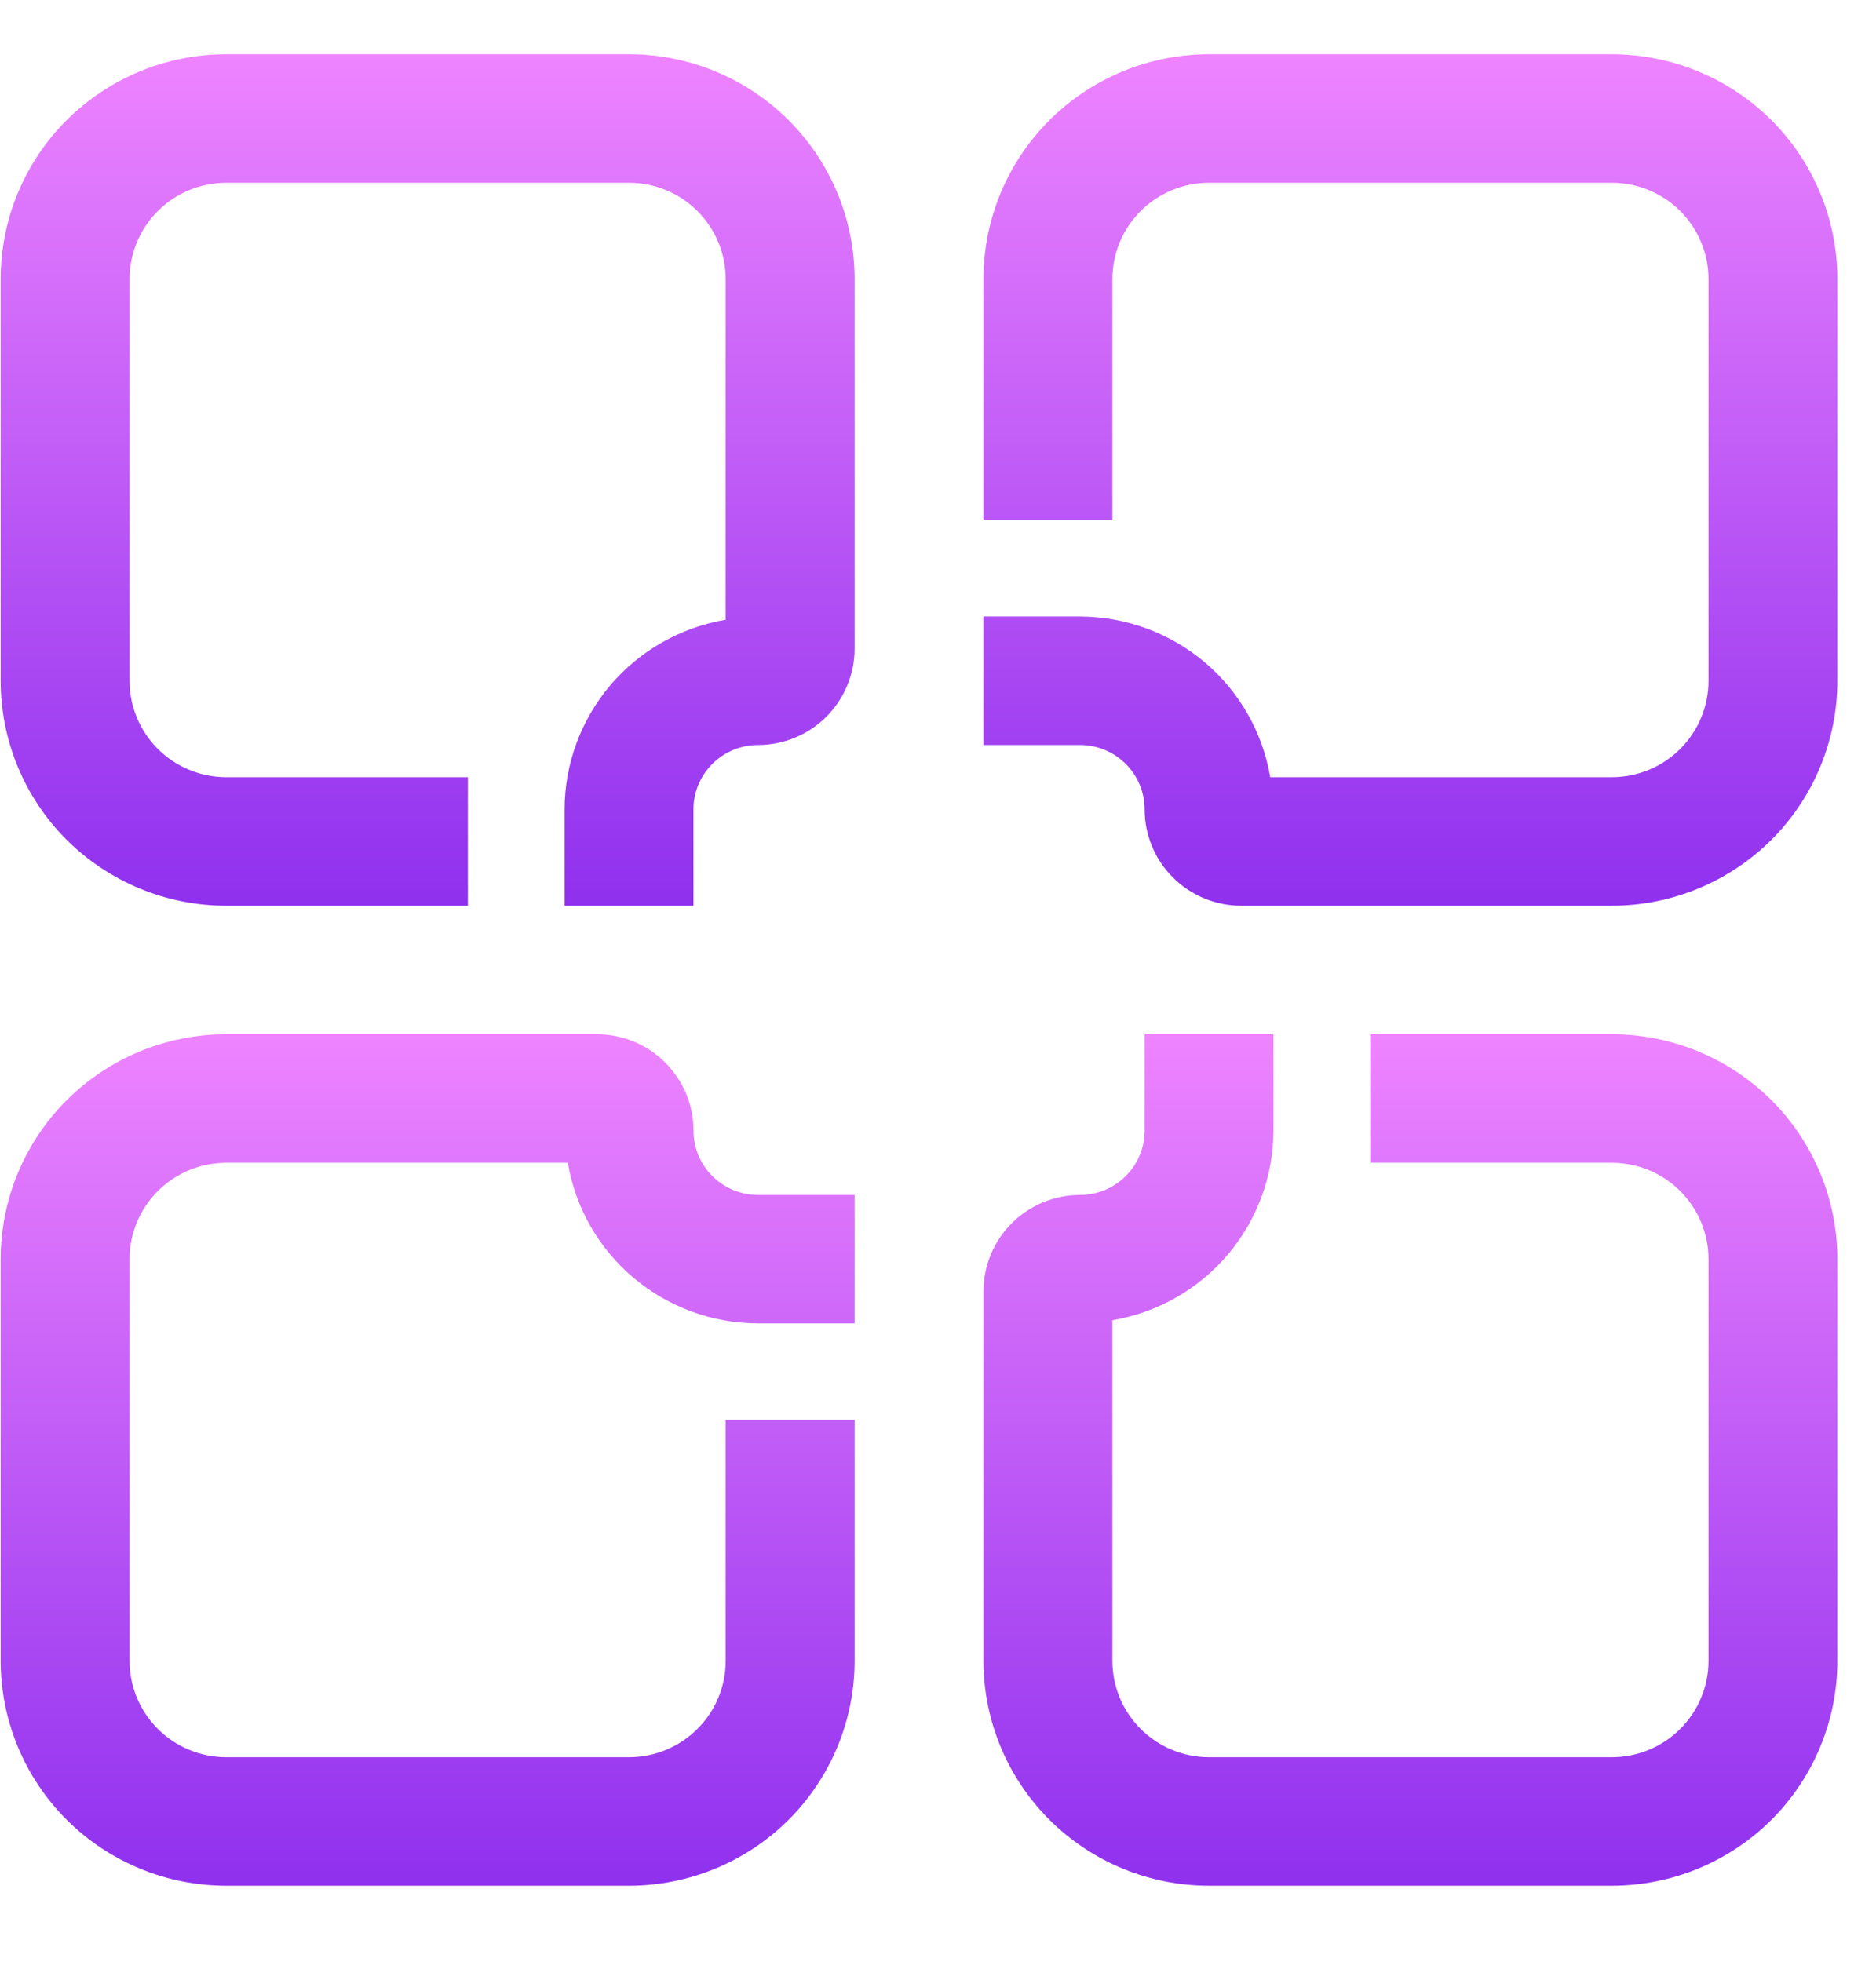 <svg width="22" height="23" viewBox="0 0 22 23" fill="none" xmlns="http://www.w3.org/2000/svg">
<g clip-path="url(#clip0_1068_106)">
<path d="M7.377 22.109H2.653C1.952 22.109 1.279 21.831 0.783 21.337C0.287 20.842 0.008 20.171 0.008 19.472V14.763C0.008 14.064 0.287 13.393 0.783 12.898C1.279 12.404 1.952 12.126 2.653 12.126H6.999C7.3 12.126 7.588 12.245 7.8 12.457C8.013 12.669 8.133 12.956 8.133 13.256C8.133 13.456 8.212 13.648 8.354 13.789C8.496 13.93 8.688 14.01 8.888 14.01H10.022V15.516H8.888C8.354 15.515 7.836 15.325 7.428 14.98C7.02 14.636 6.748 14.159 6.659 13.633H2.653C2.352 13.633 2.064 13.752 1.851 13.964C1.639 14.176 1.519 14.463 1.519 14.763V19.472C1.519 19.772 1.639 20.059 1.851 20.271C2.064 20.483 2.352 20.602 2.653 20.602H7.377C7.677 20.602 7.966 20.483 8.178 20.271C8.391 20.059 8.51 19.772 8.51 19.472V16.647H10.022V19.472C10.022 20.171 9.743 20.842 9.247 21.337C8.751 21.831 8.078 22.109 7.377 22.109Z" fill="url(#paint0_linear_1068_106)"/>
<path d="M18.902 22.109H14.178C13.477 22.109 12.804 21.831 12.308 21.337C11.812 20.842 11.533 20.171 11.533 19.472V15.14C11.533 14.84 11.653 14.553 11.865 14.341C12.078 14.129 12.366 14.01 12.667 14.01C12.867 14.01 13.06 13.93 13.201 13.789C13.343 13.648 13.423 13.456 13.423 13.256V12.126H14.934V13.256C14.933 13.789 14.742 14.305 14.397 14.711C14.051 15.118 13.572 15.39 13.045 15.479V19.472C13.045 19.772 13.164 20.059 13.377 20.271C13.589 20.483 13.878 20.602 14.178 20.602H18.902C19.203 20.602 19.491 20.483 19.704 20.271C19.916 20.059 20.036 19.772 20.036 19.472V14.763C20.036 14.463 19.916 14.176 19.704 13.964C19.491 13.752 19.203 13.633 18.902 13.633H16.068V12.126H18.902C19.604 12.126 20.276 12.404 20.773 12.898C21.269 13.393 21.547 14.064 21.547 14.763V19.472C21.547 20.171 21.269 20.842 20.773 21.337C20.276 21.831 19.604 22.109 18.902 22.109Z" fill="url(#paint1_linear_1068_106)"/>
<path d="M18.902 10.619H14.556C14.256 10.619 13.967 10.5 13.755 10.288C13.542 10.076 13.423 9.788 13.423 9.489C13.423 9.289 13.343 9.097 13.201 8.956C13.06 8.815 12.867 8.735 12.667 8.735H11.533V7.228H12.667C13.202 7.23 13.719 7.42 14.127 7.764C14.535 8.109 14.807 8.586 14.896 9.112H18.902C19.203 9.112 19.491 8.993 19.704 8.781C19.916 8.569 20.036 8.282 20.036 7.982V3.273C20.036 2.973 19.916 2.686 19.704 2.474C19.491 2.262 19.203 2.143 18.902 2.143H14.178C13.878 2.143 13.589 2.262 13.377 2.474C13.164 2.686 13.045 2.973 13.045 3.273V6.098H11.533V3.273C11.533 2.573 11.812 1.903 12.308 1.408C12.804 0.914 13.477 0.636 14.178 0.636H18.902C19.604 0.636 20.276 0.914 20.773 1.408C21.269 1.903 21.547 2.573 21.547 3.273V7.982C21.547 8.681 21.269 9.352 20.773 9.847C20.276 10.341 19.604 10.619 18.902 10.619Z" fill="url(#paint2_linear_1068_106)"/>
<path d="M8.132 10.619H6.621V9.489C6.622 8.956 6.813 8.44 7.158 8.033C7.504 7.627 7.983 7.355 8.51 7.266V3.273C8.51 2.973 8.391 2.686 8.178 2.474C7.966 2.262 7.677 2.143 7.377 2.143H2.653C2.352 2.143 2.064 2.262 1.851 2.474C1.639 2.686 1.519 2.973 1.519 3.273V7.982C1.519 8.282 1.639 8.569 1.851 8.781C2.064 8.993 2.352 9.112 2.653 9.112H5.487V10.619H2.653C1.951 10.619 1.279 10.341 0.782 9.847C0.286 9.352 0.008 8.681 0.008 7.982V3.273C0.008 2.573 0.286 1.903 0.782 1.408C1.279 0.914 1.951 0.636 2.653 0.636H7.377C8.078 0.636 8.751 0.914 9.247 1.408C9.743 1.903 10.022 2.573 10.022 3.273V7.605C10.022 7.905 9.902 8.192 9.69 8.404C9.477 8.616 9.189 8.735 8.888 8.735C8.688 8.735 8.496 8.815 8.354 8.956C8.212 9.097 8.132 9.289 8.132 9.489V10.619Z" fill="url(#paint3_linear_1068_106)"/>
</g>
<defs>
<linearGradient id="paint0_linear_1068_106" x1="5.015" y1="12.126" x2="5.015" y2="22.109" gradientUnits="userSpaceOnUse">
<stop stop-color="#EE84FF"/>
<stop offset="1" stop-color="#8F30EE"/>
</linearGradient>
<linearGradient id="paint1_linear_1068_106" x1="16.54" y1="12.126" x2="16.54" y2="22.109" gradientUnits="userSpaceOnUse">
<stop stop-color="#EE84FF"/>
<stop offset="1" stop-color="#8F30EE"/>
</linearGradient>
<linearGradient id="paint2_linear_1068_106" x1="16.54" y1="0.636" x2="16.54" y2="10.619" gradientUnits="userSpaceOnUse">
<stop stop-color="#EE84FF"/>
<stop offset="1" stop-color="#8F30EE"/>
</linearGradient>
<linearGradient id="paint3_linear_1068_106" x1="5.015" y1="0.636" x2="5.015" y2="10.619" gradientUnits="userSpaceOnUse">
<stop stop-color="#EE84FF"/>
<stop offset="1" stop-color="#8F30EE"/>
</linearGradient>
<clipPath id="clip0_1068_106">
<rect width="21.547" height="21.547" fill="white" transform="translate(0 0.599)"/>
</clipPath>
</defs>
</svg>
